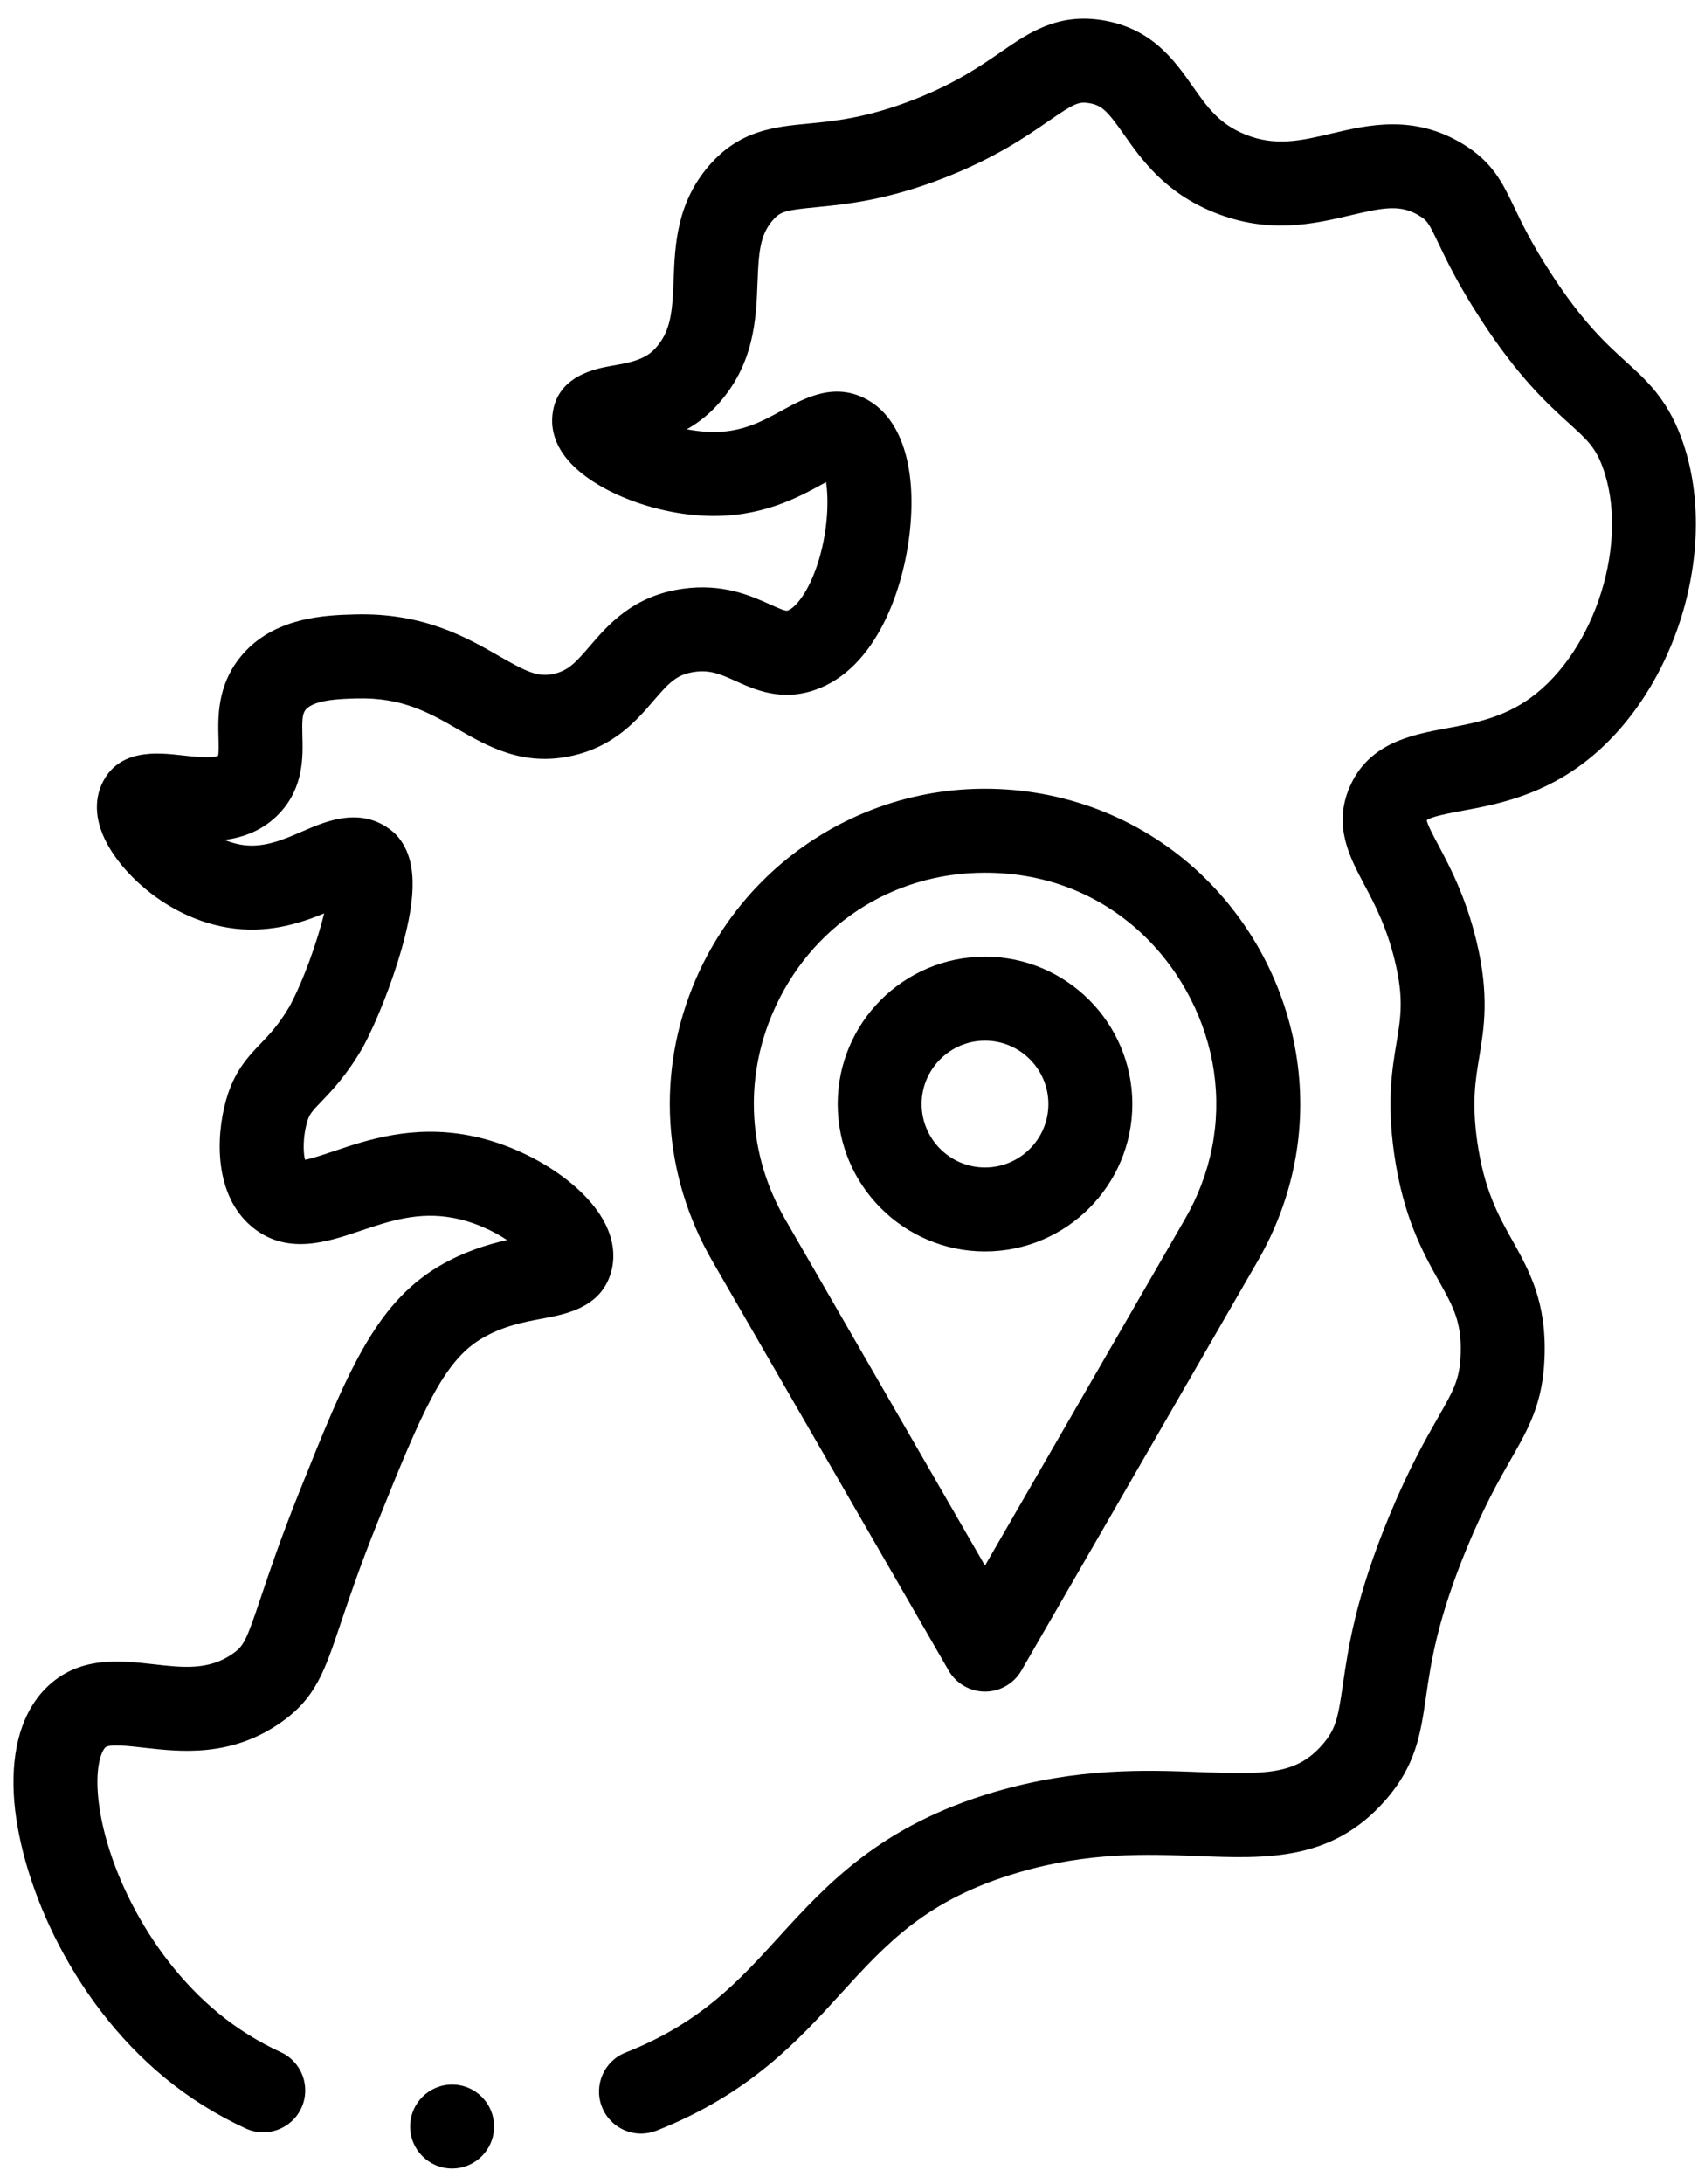 <svg width="35" height="45" viewBox="0 0 35 45" fill="none" xmlns="http://www.w3.org/2000/svg">
                                    <path fill="currentColor" d="M13.213 43.958C12.868 43.958 12.542 43.75 12.408 43.41C12.232 42.965 12.45 42.463 12.895 42.288C14.438 41.679 15.223 40.819 16.053 39.907C17.035 38.831 18.147 37.61 20.496 36.92C22.219 36.413 23.624 36.467 24.754 36.51C26.101 36.562 26.719 36.559 27.252 35.951C27.535 35.629 27.58 35.397 27.679 34.714C27.79 33.954 27.941 32.912 28.638 31.228C29.041 30.255 29.387 29.649 29.64 29.206C29.967 28.634 30.089 28.42 30.108 27.896C30.131 27.237 29.954 26.92 29.66 26.394C29.33 25.805 28.92 25.072 28.734 23.749C28.585 22.685 28.696 22.02 28.785 21.486C28.874 20.951 28.938 20.564 28.75 19.791C28.58 19.091 28.335 18.629 28.119 18.222C27.82 17.659 27.481 17.021 27.812 16.233C28.203 15.304 29.1 15.138 29.821 15.004C30.39 14.898 30.977 14.789 31.541 14.383C32.892 13.408 33.601 11.132 33.028 9.607C32.879 9.21 32.712 9.059 32.347 8.727C31.901 8.323 31.291 7.77 30.502 6.549C30.047 5.846 29.817 5.363 29.648 5.01C29.444 4.581 29.418 4.545 29.258 4.446C28.869 4.207 28.524 4.274 27.84 4.435C27.088 4.612 26.152 4.832 25.02 4.374C24.005 3.964 23.521 3.275 23.168 2.772C22.831 2.294 22.717 2.168 22.445 2.124C22.232 2.09 22.138 2.132 21.612 2.495C21.148 2.815 20.512 3.254 19.469 3.662C18.275 4.128 17.434 4.209 16.819 4.269C16.174 4.331 16.082 4.359 15.921 4.546C15.664 4.846 15.637 5.21 15.614 5.827C15.585 6.577 15.55 7.511 14.777 8.353C14.582 8.565 14.37 8.724 14.158 8.844C14.308 8.873 14.466 8.893 14.631 8.899C15.275 8.922 15.709 8.682 16.129 8.451C16.589 8.199 17.219 7.852 17.9 8.248C18.571 8.637 18.885 9.597 18.761 10.88C18.64 12.146 18.053 13.779 16.803 14.213C16.104 14.456 15.559 14.21 15.161 14.03C14.86 13.894 14.643 13.796 14.314 13.843C13.95 13.895 13.792 14.063 13.471 14.437C13.131 14.833 12.665 15.376 11.796 15.57C10.784 15.797 10.062 15.383 9.426 15.017C8.841 14.681 8.288 14.366 7.358 14.389C7.025 14.398 6.468 14.412 6.297 14.627C6.229 14.712 6.225 14.855 6.233 15.162C6.245 15.583 6.262 16.22 5.767 16.749C5.438 17.102 5.029 17.252 4.631 17.305C4.739 17.349 4.853 17.384 4.972 17.404C5.425 17.48 5.837 17.301 6.235 17.128C6.718 16.918 7.448 16.601 8.089 17.128C8.132 17.163 8.172 17.203 8.208 17.246C8.582 17.701 8.602 18.416 8.274 19.566C8.078 20.253 7.76 21.059 7.482 21.572C7.478 21.581 7.473 21.589 7.468 21.597C7.14 22.157 6.844 22.466 6.627 22.692C6.419 22.908 6.374 22.96 6.326 23.13C6.244 23.422 6.247 23.744 6.287 23.894C6.431 23.869 6.678 23.785 6.869 23.721C7.558 23.488 8.501 23.169 9.672 23.393C10.762 23.601 11.867 24.268 12.36 25.014C12.67 25.483 12.669 25.881 12.615 26.133C12.44 26.931 11.68 27.073 11.177 27.167C10.796 27.238 10.364 27.319 9.926 27.579C9.138 28.046 8.699 29.079 7.78 31.37C7.411 32.29 7.186 32.96 7.021 33.449C6.688 34.442 6.504 34.989 5.784 35.492C4.754 36.21 3.718 36.092 2.961 36.007C2.66 35.972 2.247 35.925 2.169 36.004C2.098 36.077 1.984 36.341 2.012 36.873C2.082 38.204 2.962 40.214 4.507 41.481C4.893 41.798 5.325 42.067 5.789 42.281C6.223 42.481 6.412 42.995 6.212 43.429C6.012 43.863 5.498 44.052 5.064 43.852C4.466 43.576 3.91 43.229 3.41 42.819C1.387 41.16 0.372 38.621 0.284 36.964C0.235 36.024 0.461 35.272 0.938 34.788C1.607 34.111 2.466 34.209 3.156 34.287C3.77 34.357 4.3 34.417 4.794 34.073C5.025 33.911 5.074 33.813 5.381 32.898C5.552 32.389 5.787 31.692 6.174 30.725C7.137 28.326 7.718 26.878 9.042 26.091C9.554 25.788 10.048 25.639 10.451 25.548C10.169 25.361 9.785 25.176 9.347 25.093C8.624 24.954 8.013 25.161 7.422 25.36C6.741 25.59 5.894 25.876 5.173 25.258C4.434 24.624 4.435 23.463 4.661 22.661C4.827 22.069 5.12 21.764 5.379 21.494C5.559 21.306 5.746 21.111 5.968 20.735C6.261 20.19 6.54 19.395 6.682 18.818C6.183 19.024 5.502 19.247 4.685 19.11C3.511 18.912 2.576 18.073 2.204 17.376C1.91 16.826 1.983 16.412 2.095 16.162C2.432 15.413 3.254 15.506 3.745 15.561C3.934 15.583 4.368 15.632 4.496 15.571C4.512 15.5 4.507 15.327 4.504 15.209C4.492 14.781 4.475 14.136 4.946 13.547C5.618 12.705 6.72 12.675 7.312 12.659C8.729 12.619 9.63 13.139 10.288 13.517C10.862 13.847 11.092 13.955 11.418 13.882C11.714 13.816 11.867 13.65 12.158 13.311C12.533 12.874 13.046 12.277 14.069 12.131C14.897 12.012 15.485 12.278 15.874 12.453C16.095 12.553 16.194 12.593 16.235 12.579C16.396 12.523 16.655 12.208 16.843 11.648C17.066 10.982 17.087 10.306 17.027 9.932C17.005 9.945 16.984 9.957 16.963 9.968C16.457 10.246 15.691 10.667 14.57 10.628C13.45 10.589 12.249 10.109 11.713 9.487C11.396 9.12 11.361 8.769 11.388 8.54C11.48 7.734 12.288 7.593 12.633 7.532C12.955 7.476 13.288 7.418 13.503 7.183C13.829 6.828 13.86 6.431 13.885 5.761C13.912 5.062 13.945 4.191 14.61 3.418C15.242 2.683 15.959 2.614 16.653 2.547C17.195 2.495 17.87 2.43 18.839 2.051C19.695 1.717 20.213 1.359 20.629 1.072C21.201 0.677 21.793 0.268 22.719 0.416C23.742 0.58 24.208 1.244 24.583 1.778C24.887 2.21 25.127 2.552 25.669 2.771C26.291 3.023 26.826 2.897 27.444 2.751C28.204 2.572 29.15 2.35 30.163 2.972C30.771 3.345 30.974 3.772 31.21 4.265C31.366 4.593 31.561 5.001 31.955 5.61C32.621 6.641 33.114 7.087 33.509 7.446C33.942 7.839 34.352 8.211 34.648 8.999C35.493 11.25 34.534 14.358 32.553 15.786C31.675 16.42 30.786 16.585 30.137 16.705C29.881 16.753 29.494 16.825 29.41 16.897C29.41 16.898 29.409 16.899 29.408 16.902C29.425 16.993 29.552 17.233 29.647 17.41C29.885 17.858 30.211 18.471 30.432 19.383C30.703 20.5 30.591 21.175 30.492 21.771C30.412 22.253 30.336 22.708 30.448 23.509C30.589 24.511 30.884 25.039 31.17 25.55C31.518 26.172 31.878 26.815 31.837 27.957C31.804 28.908 31.512 29.419 31.143 30.065C30.9 30.49 30.598 31.019 30.237 31.89C29.623 33.375 29.495 34.256 29.392 34.964C29.282 35.718 29.188 36.37 28.553 37.093C27.455 38.346 26.111 38.294 24.688 38.24C23.632 38.199 22.436 38.153 20.984 38.58C19.1 39.134 18.281 40.033 17.332 41.073C16.449 42.043 15.447 43.142 13.53 43.898C13.425 43.938 13.318 43.958 13.213 43.958Z"/>
                                    <path fill="currentColor" d="M9.319 44.677C9.797 44.677 10.184 44.29 10.184 43.812C10.184 43.334 9.797 42.947 9.319 42.947C8.841 42.947 8.454 43.334 8.454 43.812C8.454 44.29 8.841 44.677 9.319 44.677Z"/>
                                    <path fill="currentColor" d="M20.303 25.783C18.629 25.783 17.267 24.421 17.267 22.746C17.267 21.072 18.629 19.71 20.303 19.71C21.978 19.71 23.34 21.072 23.34 22.746C23.34 24.421 21.978 25.783 20.303 25.783ZM20.303 21.44C19.583 21.44 18.997 22.026 18.997 22.746C18.997 23.467 19.583 24.053 20.303 24.053C21.024 24.053 21.61 23.467 21.61 22.746C21.61 22.026 21.024 21.44 20.303 21.44Z"/>
                                    <path fill="currentColor" d="M20.303 34.851C19.994 34.851 19.709 34.686 19.554 34.418L14.684 25.983C13.65 24.192 13.523 22.08 14.336 20.189C15.364 17.796 17.707 16.25 20.303 16.25C21.922 16.25 23.465 16.841 24.648 17.913C25.775 18.935 26.515 20.325 26.734 21.826C26.943 23.265 26.662 24.702 25.923 25.983L21.053 34.419C20.898 34.686 20.613 34.851 20.303 34.851ZM20.303 17.98C18.37 17.98 16.692 19.088 15.926 20.872C15.331 22.257 15.424 23.805 16.183 25.118L20.303 32.256L24.424 25.118C24.968 24.177 25.174 23.125 25.022 22.075C24.726 20.04 23.01 17.98 20.303 17.98Z"/>
                                </svg>